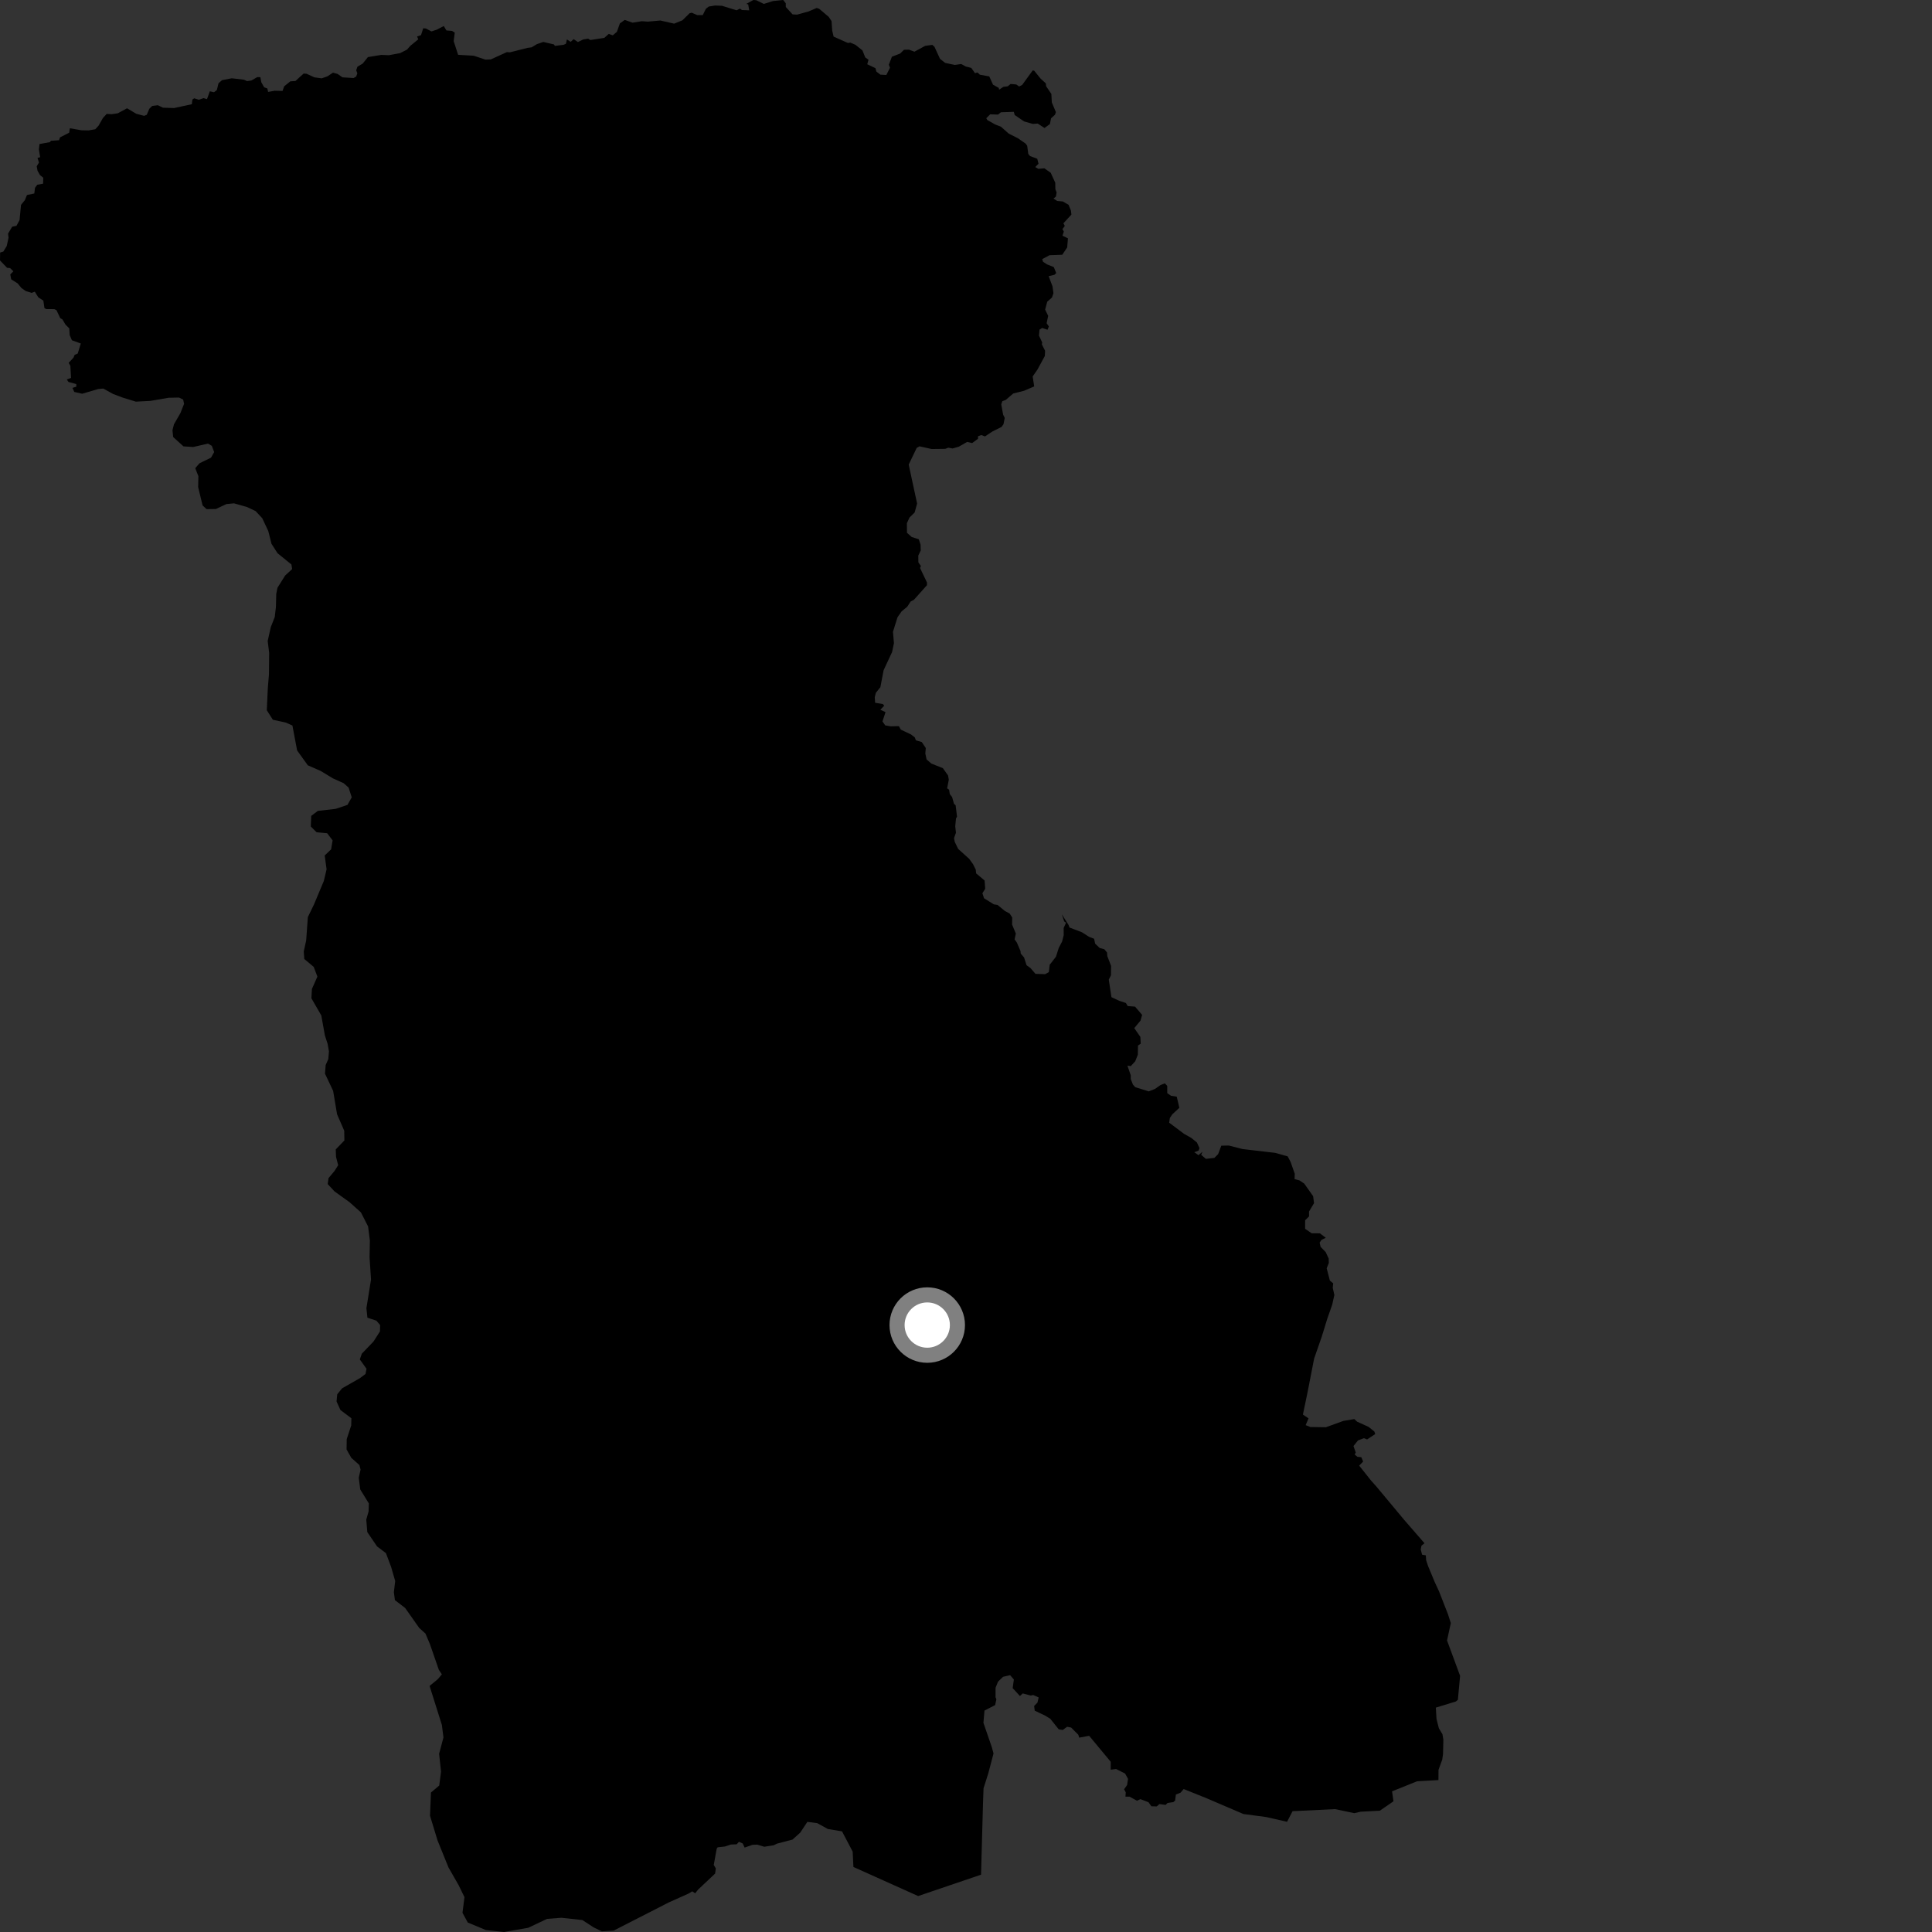 <?xml version="1.0" encoding="utf-8" ?>
<svg baseProfile="full" height="1024" version="1.1" width="1024" xmlns="http://www.w3.org/2000/svg" xmlns:ev="http://www.w3.org/2001/xml-events" xmlns:xlink="http://www.w3.org/1999/xlink"><rect width="100%" height="100%" fill="#333333" stroke="none"/><defs /><polygon fill="black" points="464.013,36.131 459.657,34.057 460.329,31.665 458.609,30.45 457.114,26.722 453.385,23.741 450.701,22.583 449.38,22.765 441.831,19.4 441.094,16.258 440.734,11.179 439.254,8.956 434.226,4.683 432.865,4.218 428.592,6.057 422.465,7.756 420.084,7.614 416.486,3.692 416.463,1.734 415.129,0.005 409.751,0.543 404.84,2.077 400.852,0.117 399.29,0.0 395.56,2.051 396.552,2.316 397.102,5.479 393.22,5.315 392.184,4.574 390.383,5.454 382.675,3.072 379.01,2.922 375.674,3.462 374.136,4.655 372.477,7.997 369.549,8.004 366.635,6.738 365.509,7.01 361.697,10.756 357.325,12.538 350.014,10.863 343.346,11.464 340.162,11.24 335.242,12.018 331.139,10.548 328.564,12.384 326.973,16.856 324.798,18.728 322.656,17.973 320.275,20.085 312.886,21.209 311.719,20.493 309.121,20.924 306.299,22.272 304.047,20.749 302.468,22.176 300.472,20.879 299.963,23.182 298.77,23.739 294.104,24.324 293.622,23.552 287.937,22.232 284.532,23.412 281.762,25.094 279.652,25.358 270.303,27.731 268.643,27.622 260.119,31.497 257.284,31.603 251.12,29.537 242.822,29.052 240.46,21.838 241.025,17.279 239.594,16.381 236.604,16.136 235.226,13.795 231.511,15.72 228.675,16.657 225.725,15.107 224.335,14.983 223.137,18.638 221.08,19.312 221.68,20.852 217.461,24.319 215.712,26.305 212.058,28.158 206.11,29.259 202.055,29.101 194.998,30.261 192.207,33.731 189.456,35.348 188.79,37.242 189.395,38.864 188.788,40.558 187.404,41.367 181.5,40.987 178.93,39.187 176.495,38.522 173.475,40.486 170.513,41.524 166.641,40.998 162.495,39.096 160.924,38.987 156.591,42.94 153.888,43.108 150.618,45.747 149.76,48.197 145.582,48.094 142.103,48.718 141.703,46.884 140.013,46.274 138.49,43.592 138.003,40.892 136.313,40.89 133.265,42.658 130.927,42.982 129.298,42.242 122.845,41.491 117.698,42.485 115.817,44.123 114.928,47.728 113.435,48.889 111.21,48.385 109.708,52.546 107.907,52.002 105.423,52.871 102.945,52.105 101.982,52.759 101.667,55.24 92.286,57.268 86.37,57.083 83.656,55.765 80.673,56.159 79.146,57.647 77.781,60.841 76.407,61.403 72.231,60.304 67.343,57.396 62.424,60.05 59.045,60.538 56.549,60.363 54.56,62.534 52.245,66.609 50.502,68.494 46.918,69.128 43.093,69.042 37.038,67.98 36.655,70.342 31.818,72.8 31.284,74.323 27,74.609 26.464,75.333 20.95,76.336 20.613,79.208 21.287,83.308 19.881,83.696 20.659,86.149 19.463,88.127 19.876,90.458 21.193,92.797 22.922,94.181 22.844,97.348 19.746,97.922 18.537,99.561 18.19,102.547 14.298,103.364 13.145,106.133 11.135,108.586 10.367,116.672 8.725,119.69 6.454,120.17 4.273,123.813 4.53,125.978 3.545,130.445 1.782,133.313 0.07,133.847 0.0,138.034 3.738,141.927 5.362,142.092 7.084,143.792 5.443,145.481 5.929,148.041 9.364,150.208 11.366,152.662 13.616,154.236 16.763,155.236 18.447,154.608 20.304,157.592 22.981,159.349 23.571,163.357 24.565,163.837 28.824,163.86 29.945,164.411 31.938,168.631 33.103,169.322 34.77,172.135 36.714,174.026 36.943,177.623 38.11,180.342 42.819,182.063 41.198,187.386 39.579,188.058 38.959,189.57 36.393,192.335 37.291,193.85 37.65,200.296 35.397,201.124 36.297,202.448 40.416,203.554 40.466,204.932 38.424,205.591 39.364,207.74 43.568,208.685 52.042,206.196 54.735,205.941 59.936,208.81 65.045,210.74 72.012,212.881 79.76,212.476 89.416,210.819 94.875,210.711 97.082,211.795 97.57,214.021 95.648,218.904 92.201,224.9 91.414,227.999 91.79,231.636 97.238,236.583 102.38,236.923 110.24,235.115 112.262,236.29 113.518,239.598 111.853,242.566 105.756,245.531 103.48,248.154 105.154,252.374 105.022,258.173 107.374,267.887 109.473,269.852 114.408,269.785 120.005,267.165 124.034,266.781 130.986,268.762 135.487,270.9 139.013,274.69 142.213,281.511 143.89,288.23 147.103,293.215 154.452,299.184 154.844,301.611 151.116,305.058 147.058,311.539 146.42,314.807 146.247,321.689 145.63,327.015 143.512,332.411 141.883,339.744 142.657,345.968 142.561,357.346 141.947,364.721 141.41,376.425 144.624,381.486 151.411,382.954 154.987,384.531 157.475,397.753 163.153,405.635 170.058,408.664 176.434,412.546 182.149,415.115 184.762,417.432 186.428,422.601 184.165,426.606 177.894,428.71 168.454,429.796 164.952,432.435 164.732,438.069 167.803,441.115 173.403,441.632 176.286,445.411 175.505,450.153 172.092,453.428 173.103,460.741 171.619,466.967 166.45,479.302 163.16,486.105 162.282,498.43 161.005,504.279 161.273,508.278 166.283,512.472 168.22,517.628 165.321,524.17 165.054,529.116 170.295,538.21 172.193,548.785 173.645,553.255 174.353,557.253 174.003,561.357 172.601,564.517 172.251,569.053 176.571,578.197 178.647,590.572 182.444,599.303 182.534,604.464 177.957,609.21 178.099,613.159 179.241,617.582 177.305,620.63 174.13,624.43 173.694,627.591 177.314,631.48 185.305,637.218 191.297,642.587 195.101,650.063 196.039,657.494 195.878,666.447 196.649,678.189 194.205,693.354 194.739,698.406 199.518,699.988 201.47,702.31 201.384,705.68 197.947,711.053 191.772,717.476 190.71,720.53 194.261,725.48 193.732,728.213 190.818,730.423 181.304,735.85 178.737,739.011 178.384,742.802 180.425,747.327 186.241,751.703 186.16,755.496 183.774,762.756 183.688,768.232 186.183,772.658 190.486,776.501 191.11,778.928 190.147,783.247 190.948,789.455 195.487,796.831 195.363,801.101 194.127,805.415 194.675,812.046 199.843,819.626 204.563,823.204 207.303,830.512 209.461,837.979 208.759,843.884 209.307,848.09 214.762,852.284 222.171,862.817 225.501,865.819 227.835,871.316 232.587,885.027 234.203,887.442 232.066,889.976 227.692,893.582 234.21,914.281 235.039,920.905 232.741,929.54 233.762,939.003 232.803,946.374 228.416,950.075 227.918,962.392 231.921,975.519 237.721,989.812 243.102,999.213 246.174,1005.519 245.133,1013.83 247.936,1018.986 257.547,1022.977 267.163,1024.0 279.974,1021.763 289.954,1017.047 297.515,1016.461 308.663,1017.663 314.655,1021.568 318.986,1023.647 325.262,1023.26 354.43,1008.343 364.999,1003.606 366.903,1002.453 368.468,1003.476 369.963,1001.57 379.023,993.033 379.401,990.28 378.306,988.477 379.866,979.858 380.36,979.118 384.237,978.687 387.401,977.634 390.434,977.525 391.666,976.2 393.644,977.079 394.681,979.258 398.727,977.826 401.289,977.679 405.075,978.818 410.202,977.999 411.767,977.182 420.02,975.031 424.135,971.328 427.915,965.637 433.136,966.299 438.8,969.418 446.289,970.653 451.936,981.405 452.33,989.531 486.636,1004.947 519.974,993.617 521.017,955.666 521.296,947.813 523.821,939.901 526.585,929.37 525.694,926.08 521.238,913.138 521.798,906.635 527.442,903.738 528.103,900.663 527.653,899.564 527.675,894.517 528.996,891.285 531.635,888.738 535.39,887.872 537.372,890.184 536.741,894.741 540.589,898.93 542.07,897.553 546.343,898.671 547.634,898.384 550.513,899.674 549.872,902.426 548.11,904.207 548.424,906.689 553.934,909.307 556.682,910.988 561.136,916.566 563.279,916.92 565.59,915.219 567.718,915.635 571.53,919.448 571.985,920.987 577.285,920.017 588.704,933.776 588.686,937.966 591.575,937.61 596.32,940.019 597.887,942.844 597.38,946.103 595.792,948.36 596.666,949.965 596.521,952.264 598.661,952.269 602.636,954.423 604.452,953.586 608.722,955.219 610.268,957.375 613.1,957.436 614.522,956.187 617.818,956.645 618.782,955.637 621.891,955.145 622.836,954.337 623.24,951.161 625.74,950.138 627.364,948.223 639.64,953.159 659.004,961.457 671.182,963.086 682.169,965.58 685.088,959.962 707.598,958.867 717.787,961.006 721.226,960.237 731.341,959.705 738.571,954.73 737.82,949.444 751.088,944.11 762.401,943.473 762.439,938.061 764.419,932.622 764.838,929.674 765.011,922.072 764.538,919.185 762.631,916.017 761.383,911.092 761.026,905.073 771.663,901.812 772.707,900.91 773.88,888.223 766.96,869.487 768.96,860.273 767.453,855.569 762.727,843.472 760.419,838.484 756.921,830.061 755.882,826.955 755.708,824.354 753.749,824.029 753.017,821.268 753.384,819.287 755.01,817.945 744.256,805.577 729.651,788.052 726.48,784.474 720.392,776.813 722.489,774.641 721.519,772.341 719.438,772.133 718.012,770.927 718.578,769.84 717.368,766.446 719.759,763.457 722.916,762.263 724.582,762.94 728.893,760.08 728.45,758.753 725.363,756.269 719.311,753.53 717.819,752.141 712.063,753.098 702.751,756.471 694.503,756.352 692.029,755.352 693.543,751.759 690.569,749.755 692.997,738.107 696.511,720.101 700.542,708.506 703.481,698.978 706.09,691.532 707.239,686.356 706.378,682.564 706.619,680.198 704.876,678.77 703.171,672.233 704.309,669.368 704.217,667.003 702.612,663.598 699.945,660.865 699.432,658.617 700.394,657.184 702.693,656.043 699.567,653.686 695.204,653.657 691.731,651.288 691.749,646.765 693.829,644.724 693.809,642.144 696.466,637.691 695.99,634.001 691.263,627.318 688.772,625.647 686.154,624.937 686.244,622.13 684.063,615.884 682.5,612.898 675.885,611.043 658.608,609.023 651.273,607.149 647.31,607.243 645.641,611.706 643.629,613.716 639.16,614.223 636.656,612.093 637.337,610.448 635.228,612.264 632.993,610.704 635.296,609.831 635.755,608.522 634.385,605.529 631.445,603.144 627.58,600.966 619.682,595.03 620.044,592.551 621.364,590.594 625.085,587.158 623.691,581.248 620.673,580.779 618.671,579.399 618.659,575.544 617.389,574.199 615.068,575.119 612.129,577.176 608.886,578.447 601.746,576.245 600.492,574.877 599.322,571.904 599.321,569.942 597.555,564.795 599.32,565.072 601.693,562.498 603.076,559.024 603.173,554.155 604.608,553.155 604.413,549.577 601.186,544.923 604.495,540.934 605.35,537.918 601.609,533.536 597.707,533.23 596.748,531.612 593.295,530.474 589.094,528.523 587.673,519.219 588.837,516.907 588.888,511.917 586.891,506.761 586.754,504.849 585.29,503.092 582.88,502.472 580.438,500.144 579.904,497.567 577.264,496.563 573.437,494.113 566.856,491.612 566.359,490.252 562.809,484.634 564.022,488.32 565.003,489.106 563.764,491.855 563.788,495.65 562.937,499.025 561.168,502.422 559.671,507.092 556.365,511.342 555.906,515.234 553.962,516.321 548.82,516.165 546.221,513.137 544.083,511.564 542.78,507.496 541.006,505.393 540.887,504.086 538.933,499.531 537.759,497.898 538.414,494.805 536.434,490.058 536.486,486.304 535.166,484.225 532.545,482.786 528.706,479.624 526.751,479.327 521.567,476.109 520.689,473.45 522.177,471.06 521.86,466.684 517.372,462.912 517.165,460.925 515.679,457.943 513.656,455.175 507.855,449.95 506.02,446.17 505.655,444.198 506.675,441.373 506.296,437.903 506.712,433.745 507.251,432.889 506.501,426.787 505.642,426.07 504.635,422.452 503.41,420.896 503.037,418.55 501.996,417.847 502.884,413.288 502.49,411.014 499.745,407.147 493.627,404.707 491.114,402.525 490.44,399.393 490.683,396.479 488.563,393.294 485.452,392.405 484.869,390.849 482.88,389.299 477.437,386.712 476.447,384.879 472.033,384.967 469.167,384.458 467.725,382.369 469.349,377.442 466.6,376.179 468.652,374.03 467.946,373.169 463.833,372.488 463.638,369.515 464.236,367.179 466.615,364.234 468.333,355.23 472.829,345.584 473.807,340.901 473.291,334.877 475.699,327.152 477.885,324.033 480.855,321.578 482.667,318.81 484.384,317.917 491.325,310.143 491.313,308.726 487.644,301.052 488.108,299.981 486.765,298.104 486.719,294.453 488.008,291.759 487.912,288.656 486.982,285.822 483.219,284.618 480.723,282.4 480.668,277.337 482.032,274.322 484.777,271.634 486.085,266.893 481.628,246.234 485.866,237.412 487.364,236.557 493.767,237.988 501.008,237.898 502.647,237.281 504.893,237.701 508.191,236.758 512.609,234.219 515.236,234.84 518.34,232.589 518.386,231.197 520.122,230.587 522.058,231.313 525.944,228.731 530.819,226.289 531.866,224.846 532.532,221.487 531.682,219.782 530.676,214.294 531.272,212.63 533.065,211.977 537.047,208.548 542.742,207.124 548.146,204.819 547.336,199.543 549.914,195.802 553.775,188.683 553.921,185.904 552.19,182.475 552.394,181.535 550.681,177.895 550.954,174.723 552.361,173.827 555.214,174.777 555.91,173.022 554.736,171.311 555.548,167.405 553.947,164.097 555.045,159.924 557.589,157.667 558.346,155.37 557.834,151.729 555.812,146.377 558.885,145.643 559.815,144.709 558.535,141.559 554.903,140.109 552.809,138.723 552.41,137.328 556.274,135.264 563.014,135.026 565.634,131.154 566.029,126.313 563.12,124.93 563.854,122.738 563.111,121.423 564.375,119.75 563.616,118.375 567.862,113.737 567.617,111.62 566.376,108.556 563.303,106.787 560.334,106.497 558.367,105.272 559.658,104.171 560.028,102.071 559.364,100.235 559.306,96.845 556.902,91.57 553.536,89.208 550.299,89.493 548.715,88.53 550.438,86.791 549.757,84.127 545.929,82.705 545.007,81.567 544.431,77.253 543.613,76.123 539.525,73.278 534.647,70.82 530.506,67.147 527.45,65.965 523.356,63.668 522.738,62.673 524.826,60.592 528.985,60.731 530.517,59.5 537.337,59.268 537.815,60.964 542.809,64.366 547.428,65.678 550.021,65.488 553.606,67.842 556.468,65.768 557.076,62.708 559.157,60.812 559.639,59.413 557.481,54.274 557.241,49.8 554.452,45.666 554.321,44.203 551.503,41.626 548.143,37.477 547.357,37.316 541.78,45.011 540.137,45.846 538.659,44.772 535.635,44.511 534.105,45.752 531.786,46.033 529.553,47.538 529.353,46.575 526.312,44.887 524.331,40.493 519.35,39.593 518.088,38.404 516.77,38.791 514.788,35.982 511.891,35.256 509.465,33.922 506.086,34.42 500.948,33.34 498.231,31.203 495.297,24.817 494.137,23.775 490.352,24.308 484.681,27.396 481.765,26.317 479.131,26.377 477.122,28.368 472.732,30.063 471.098,34.298 471.724,35.9 469.761,39.743 466.63,39.571 464.477,37.917 464.013,36.131" /><circle cx="491.46" cy="702.313" fill="rgb(100%,100%,100%)" r="16" stroke="grey" stroke-width="8" /></svg>